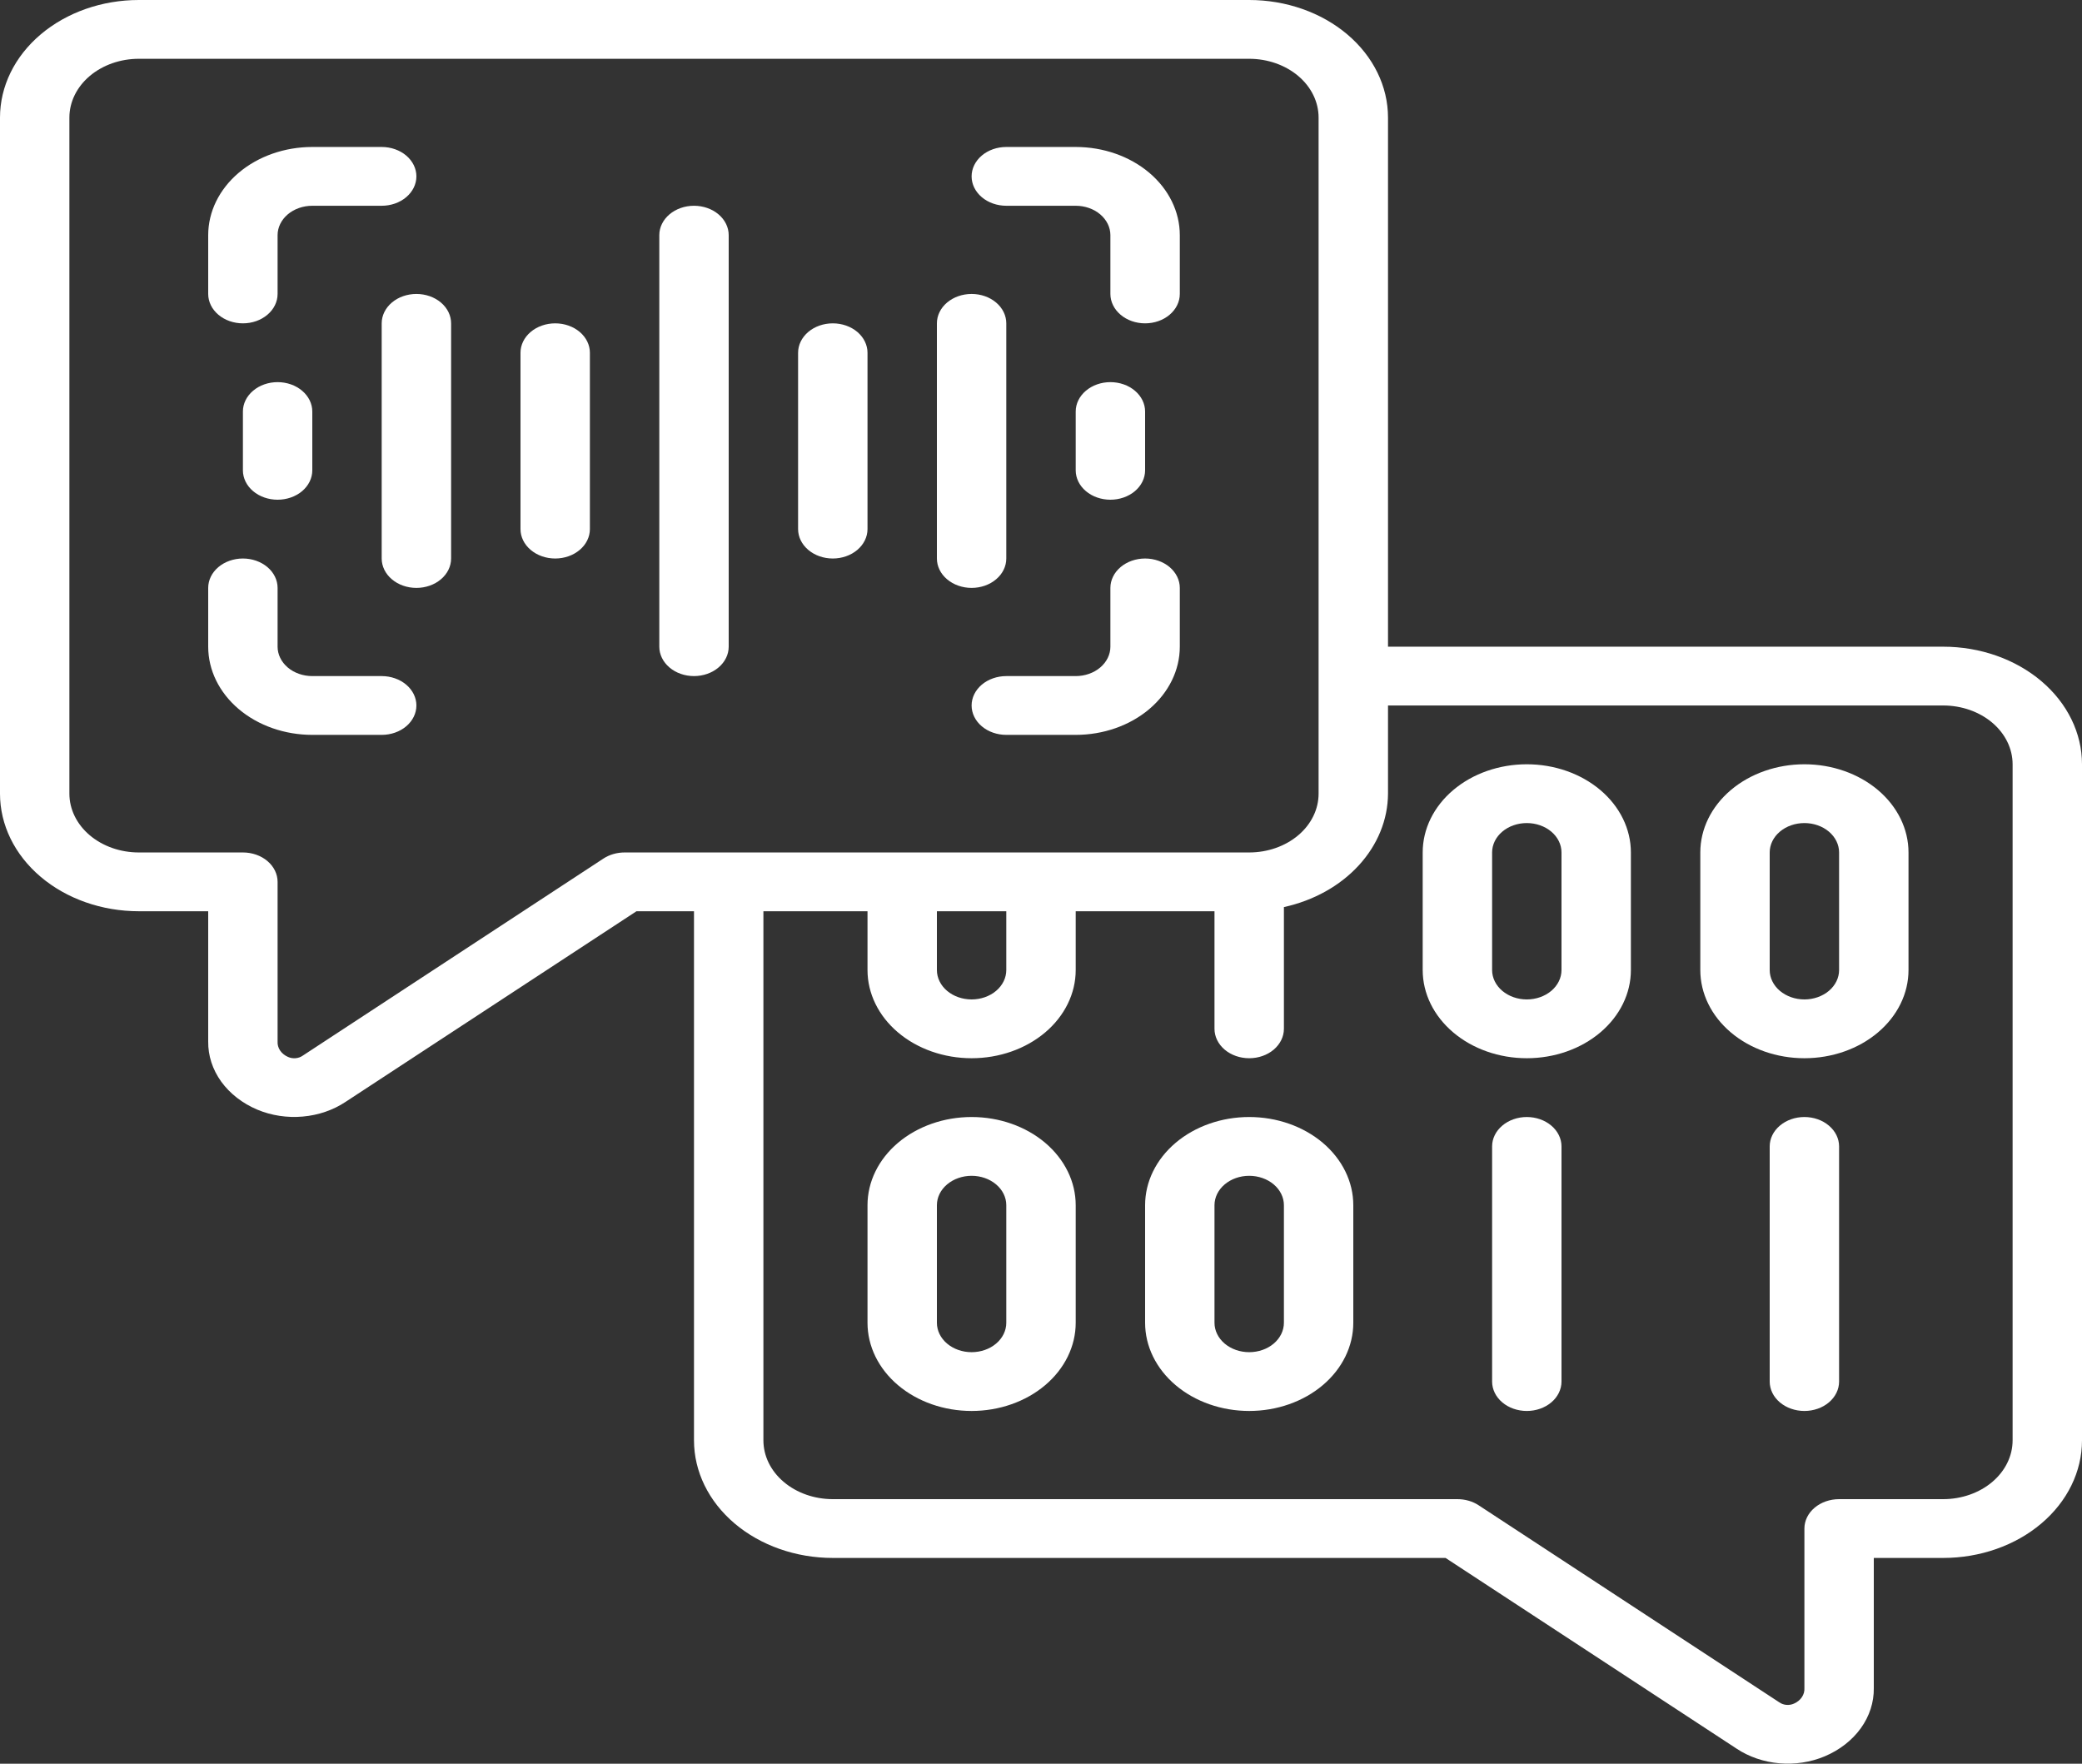 <svg width="85" height="72" viewBox="0 0 85 72" fill="none" xmlns="http://www.w3.org/2000/svg">
<rect x="0" y="0" width="85" height="72" fill="#333333" stroke="none"/>
<path d="M79.333 26.4H56.667V4.8C56.667 3.527 56.07 2.306 55.007 1.406C53.944 0.506 52.503 0 51 0L5.667 0C4.164 0 2.722 0.506 1.66 1.406C0.597 2.306 0 3.527 0 4.8L0 32.4C0 33.673 0.597 34.894 1.66 35.794C2.722 36.694 4.164 37.2 5.667 37.2H8.5V42.516C8.492 43.093 8.676 43.661 9.031 44.154C9.387 44.646 9.899 45.044 10.509 45.301C11.081 45.54 11.722 45.638 12.357 45.582C12.992 45.527 13.596 45.321 14.099 44.988L25.985 37.2H28.333V58.8C28.333 60.073 28.93 61.294 29.993 62.194C31.056 63.094 32.497 63.6 34 63.6H59.016L70.903 71.388C71.405 71.721 72.009 71.927 72.644 71.983C73.278 72.038 73.919 71.94 74.491 71.701C75.101 71.444 75.614 71.046 75.969 70.553C76.324 70.061 76.508 69.493 76.5 68.916V63.6H79.333C80.836 63.6 82.278 63.094 83.34 62.194C84.403 61.294 85 60.073 85 58.8V31.2C85 29.927 84.403 28.706 83.34 27.806C82.278 26.906 80.836 26.4 79.333 26.4ZM25.5 34.8C25.186 34.8 24.881 34.888 24.633 35.051L12.366 43.091C12.283 43.151 12.181 43.189 12.072 43.199C11.964 43.209 11.854 43.191 11.758 43.147C11.623 43.088 11.511 42.997 11.435 42.885C11.36 42.773 11.325 42.645 11.333 42.516V36C11.333 35.682 11.184 35.377 10.918 35.151C10.653 34.926 10.292 34.8 9.917 34.8H5.667C4.915 34.8 4.195 34.547 3.663 34.097C3.132 33.647 2.833 33.036 2.833 32.4V4.8C2.833 4.163 3.132 3.553 3.663 3.103C4.195 2.653 4.915 2.4 5.667 2.4H51C51.751 2.4 52.472 2.653 53.004 3.103C53.535 3.553 53.833 4.163 53.833 4.8V32.4C53.833 33.036 53.535 33.647 53.004 34.097C52.472 34.547 51.751 34.8 51 34.8H25.5ZM38.25 37.2H41.083V39.6C41.083 39.918 40.934 40.224 40.668 40.449C40.403 40.674 40.042 40.8 39.667 40.8C39.291 40.8 38.931 40.674 38.665 40.449C38.399 40.224 38.25 39.918 38.25 39.6V37.2ZM82.167 58.8C82.167 59.437 81.868 60.047 81.337 60.497C80.805 60.947 80.085 61.2 79.333 61.2H75.083C74.708 61.2 74.347 61.326 74.082 61.551C73.816 61.776 73.667 62.082 73.667 62.4V68.916C73.675 69.045 73.639 69.172 73.564 69.284C73.489 69.396 73.377 69.487 73.242 69.546C73.146 69.59 73.036 69.608 72.928 69.598C72.82 69.588 72.718 69.55 72.635 69.49L60.367 61.45C60.119 61.287 59.814 61.2 59.5 61.2H34C33.249 61.2 32.528 60.947 31.997 60.497C31.465 60.047 31.167 59.437 31.167 58.8V37.2H35.417V39.6C35.417 40.555 35.864 41.471 36.661 42.146C37.459 42.821 38.539 43.2 39.667 43.2C40.794 43.2 41.875 42.821 42.672 42.146C43.469 41.471 43.917 40.555 43.917 39.6V37.2H49.583V42C49.583 42.318 49.733 42.623 49.998 42.849C50.264 43.074 50.624 43.2 51 43.2C51.376 43.2 51.736 43.074 52.002 42.849C52.267 42.623 52.417 42.318 52.417 42V37.03C53.63 36.764 54.705 36.166 55.473 35.328C56.242 34.491 56.662 33.461 56.667 32.4V28.8H79.333C80.085 28.8 80.805 29.053 81.337 29.503C81.868 29.953 82.167 30.564 82.167 31.2V58.8Z" fill="white"/>
<path d="M22.667 13.2C22.291 13.2 21.931 13.326 21.665 13.551C21.399 13.777 21.25 14.082 21.25 14.4V21.6C21.25 21.918 21.399 22.223 21.665 22.448C21.931 22.674 22.291 22.8 22.667 22.8C23.042 22.8 23.403 22.674 23.668 22.448C23.934 22.223 24.083 21.918 24.083 21.6V14.4C24.083 14.082 23.934 13.777 23.668 13.551C23.403 13.326 23.042 13.2 22.667 13.2Z" fill="white"/>
<path d="M17 12C16.624 12 16.264 12.126 15.998 12.351C15.733 12.576 15.583 12.882 15.583 13.2V22.8C15.583 23.118 15.733 23.424 15.998 23.648C16.264 23.874 16.624 24 17 24C17.376 24 17.736 23.874 18.002 23.648C18.267 23.424 18.417 23.118 18.417 22.8V13.2C18.417 12.882 18.267 12.576 18.002 12.351C17.736 12.126 17.376 12 17 12Z" fill="white"/>
<path d="M46.75 19.2V16.8C46.75 16.482 46.601 16.177 46.335 15.952C46.069 15.726 45.709 15.6 45.333 15.6C44.958 15.6 44.597 15.726 44.332 15.952C44.066 16.177 43.917 16.482 43.917 16.8V19.2C43.917 19.518 44.066 19.824 44.332 20.049C44.597 20.274 44.958 20.4 45.333 20.4C45.709 20.4 46.069 20.274 46.335 20.049C46.601 19.824 46.75 19.518 46.75 19.2Z" fill="white"/>
<path d="M9.917 16.8V19.2C9.917 19.518 10.066 19.824 10.332 20.049C10.597 20.274 10.958 20.4 11.333 20.4C11.709 20.4 12.069 20.274 12.335 20.049C12.601 19.824 12.75 19.518 12.75 19.2V16.8C12.75 16.482 12.601 16.177 12.335 15.952C12.069 15.726 11.709 15.6 11.333 15.6C10.958 15.6 10.597 15.726 10.332 15.952C10.066 16.177 9.917 16.482 9.917 16.8Z" fill="white"/>
<path d="M34 13.2C33.624 13.2 33.264 13.326 32.998 13.551C32.733 13.777 32.583 14.082 32.583 14.4V21.6C32.583 21.918 32.733 22.223 32.998 22.448C33.264 22.674 33.624 22.8 34 22.8C34.376 22.8 34.736 22.674 35.002 22.448C35.267 22.223 35.417 21.918 35.417 21.6V14.4C35.417 14.082 35.267 13.777 35.002 13.551C34.736 13.326 34.376 13.2 34 13.2Z" fill="white"/>
<path d="M41.083 22.8V13.2C41.083 12.882 40.934 12.576 40.668 12.351C40.403 12.126 40.042 12 39.667 12C39.291 12 38.931 12.126 38.665 12.351C38.399 12.576 38.25 12.882 38.25 13.2V22.8C38.25 23.118 38.399 23.424 38.665 23.648C38.931 23.874 39.291 24 39.667 24C40.042 24 40.403 23.874 40.668 23.648C40.934 23.424 41.083 23.118 41.083 22.8Z" fill="white"/>
<path d="M28.333 8.4C27.958 8.4 27.597 8.526 27.332 8.751C27.066 8.976 26.917 9.282 26.917 9.6V26.4C26.917 26.718 27.066 27.023 27.332 27.248C27.597 27.474 27.958 27.6 28.333 27.6C28.709 27.6 29.069 27.474 29.335 27.248C29.601 27.023 29.75 26.718 29.75 26.4V9.6C29.75 9.282 29.601 8.976 29.335 8.751C29.069 8.526 28.709 8.4 28.333 8.4Z" fill="white"/>
<path d="M9.917 13.2C10.292 13.2 10.653 13.074 10.918 12.848C11.184 12.623 11.333 12.318 11.333 12V9.6C11.333 9.282 11.483 8.977 11.748 8.751C12.014 8.526 12.374 8.4 12.75 8.4H15.583C15.959 8.4 16.319 8.274 16.585 8.049C16.851 7.823 17 7.518 17 7.2C17 6.882 16.851 6.577 16.585 6.351C16.319 6.126 15.959 6 15.583 6H12.75C11.623 6 10.542 6.379 9.745 7.054C8.948 7.73 8.5 8.645 8.5 9.6V12C8.5 12.318 8.649 12.623 8.915 12.848C9.181 13.074 9.541 13.2 9.917 13.2Z" fill="white"/>
<path d="M43.917 6H41.083C40.708 6 40.347 6.126 40.082 6.351C39.816 6.577 39.667 6.882 39.667 7.2C39.667 7.518 39.816 7.823 40.082 8.049C40.347 8.274 40.708 8.4 41.083 8.4H43.917C44.292 8.4 44.653 8.526 44.918 8.751C45.184 8.977 45.333 9.282 45.333 9.6V12C45.333 12.318 45.483 12.623 45.748 12.848C46.014 13.074 46.374 13.2 46.75 13.2C47.126 13.2 47.486 13.074 47.752 12.848C48.017 12.623 48.167 12.318 48.167 12V9.6C48.167 8.645 47.719 7.73 46.922 7.054C46.125 6.379 45.044 6 43.917 6Z" fill="white"/>
<path d="M15.583 27.6H12.75C12.374 27.6 12.014 27.474 11.748 27.249C11.483 27.023 11.333 26.718 11.333 26.4V24C11.333 23.682 11.184 23.377 10.918 23.151C10.653 22.927 10.292 22.8 9.917 22.8C9.541 22.8 9.181 22.927 8.915 23.151C8.649 23.377 8.5 23.682 8.5 24V26.4C8.5 27.355 8.948 28.27 9.745 28.946C10.542 29.621 11.623 30 12.75 30H15.583C15.959 30 16.319 29.874 16.585 29.649C16.851 29.424 17 29.118 17 28.8C17 28.482 16.851 28.177 16.585 27.951C16.319 27.727 15.959 27.6 15.583 27.6Z" fill="white"/>
<path d="M46.75 22.8C46.374 22.8 46.014 22.927 45.748 23.151C45.483 23.377 45.333 23.682 45.333 24V26.4C45.333 26.718 45.184 27.023 44.918 27.249C44.653 27.474 44.292 27.6 43.917 27.6H41.083C40.708 27.6 40.347 27.727 40.082 27.951C39.816 28.177 39.667 28.482 39.667 28.8C39.667 29.118 39.816 29.424 40.082 29.649C40.347 29.874 40.708 30 41.083 30H43.917C45.044 30 46.125 29.621 46.922 28.946C47.719 28.27 48.167 27.355 48.167 26.4V24C48.167 23.682 48.017 23.377 47.752 23.151C47.486 22.927 47.126 22.8 46.75 22.8Z" fill="white"/>
<path d="M73.667 31.2C72.54 31.2 71.459 31.579 70.662 32.254C69.865 32.929 69.417 33.845 69.417 34.8V39.6C69.417 40.555 69.865 41.47 70.662 42.145C71.459 42.821 72.54 43.2 73.667 43.2C74.794 43.2 75.875 42.821 76.672 42.145C77.469 41.47 77.917 40.555 77.917 39.6V34.8C77.917 33.845 77.469 32.929 76.672 32.254C75.875 31.579 74.794 31.2 73.667 31.2ZM75.083 39.6C75.083 39.918 74.934 40.223 74.668 40.449C74.403 40.673 74.042 40.8 73.667 40.8C73.291 40.8 72.931 40.673 72.665 40.449C72.399 40.223 72.25 39.918 72.25 39.6V34.8C72.25 34.482 72.399 34.176 72.665 33.951C72.931 33.726 73.291 33.6 73.667 33.6C74.042 33.6 74.403 33.726 74.668 33.951C74.934 34.176 75.083 34.482 75.083 34.8V39.6Z" fill="white"/>
<path d="M62.333 31.2C61.206 31.2 60.125 31.579 59.328 32.254C58.531 32.929 58.083 33.845 58.083 34.8V39.6C58.083 40.555 58.531 41.47 59.328 42.145C60.125 42.821 61.206 43.2 62.333 43.2C63.461 43.2 64.541 42.821 65.338 42.145C66.135 41.47 66.583 40.555 66.583 39.6V34.8C66.583 33.845 66.135 32.929 65.338 32.254C64.541 31.579 63.461 31.2 62.333 31.2ZM63.75 39.6C63.75 39.918 63.601 40.223 63.335 40.449C63.069 40.673 62.709 40.8 62.333 40.8C61.958 40.8 61.597 40.673 61.332 40.449C61.066 40.223 60.917 39.918 60.917 39.6V34.8C60.917 34.482 61.066 34.176 61.332 33.951C61.597 33.726 61.958 33.6 62.333 33.6C62.709 33.6 63.069 33.726 63.335 33.951C63.601 34.176 63.75 34.482 63.75 34.8V39.6Z" fill="white"/>
<path d="M51 45.6C49.873 45.6 48.792 45.979 47.995 46.654C47.198 47.33 46.75 48.245 46.75 49.2V54C46.75 54.955 47.198 55.871 47.995 56.546C48.792 57.221 49.873 57.6 51 57.6C52.127 57.6 53.208 57.221 54.005 56.546C54.802 55.871 55.25 54.955 55.25 54V49.2C55.25 48.245 54.802 47.33 54.005 46.654C53.208 45.979 52.127 45.6 51 45.6ZM52.417 54C52.417 54.318 52.267 54.624 52.002 54.849C51.736 55.074 51.376 55.2 51 55.2C50.624 55.2 50.264 55.074 49.998 54.849C49.733 54.624 49.583 54.318 49.583 54V49.2C49.583 48.882 49.733 48.577 49.998 48.352C50.264 48.127 50.624 48 51 48C51.376 48 51.736 48.127 52.002 48.352C52.267 48.577 52.417 48.882 52.417 49.2V54Z" fill="white"/>
<path d="M39.667 45.6C38.539 45.6 37.459 45.979 36.661 46.654C35.864 47.33 35.417 48.245 35.417 49.2V54C35.417 54.955 35.864 55.871 36.661 56.546C37.459 57.221 38.539 57.6 39.667 57.6C40.794 57.6 41.875 57.221 42.672 56.546C43.469 55.871 43.917 54.955 43.917 54V49.2C43.917 48.245 43.469 47.33 42.672 46.654C41.875 45.979 40.794 45.6 39.667 45.6ZM41.083 54C41.083 54.318 40.934 54.624 40.668 54.849C40.403 55.074 40.042 55.2 39.667 55.2C39.291 55.2 38.931 55.074 38.665 54.849C38.399 54.624 38.25 54.318 38.25 54V49.2C38.25 48.882 38.399 48.577 38.665 48.352C38.931 48.127 39.291 48 39.667 48C40.042 48 40.403 48.127 40.668 48.352C40.934 48.577 41.083 48.882 41.083 49.2V54Z" fill="white"/>
<path d="M62.333 45.6C61.958 45.6 61.597 45.727 61.332 45.952C61.066 46.177 60.917 46.482 60.917 46.8V56.4C60.917 56.718 61.066 57.024 61.332 57.249C61.597 57.474 61.958 57.6 62.333 57.6C62.709 57.6 63.069 57.474 63.335 57.249C63.601 57.024 63.75 56.718 63.75 56.4V46.8C63.75 46.482 63.601 46.177 63.335 45.952C63.069 45.727 62.709 45.6 62.333 45.6Z" fill="white"/>
<path d="M73.667 45.6C73.291 45.6 72.931 45.727 72.665 45.952C72.399 46.177 72.25 46.482 72.25 46.8V56.4C72.25 56.718 72.399 57.024 72.665 57.249C72.931 57.474 73.291 57.6 73.667 57.6C74.042 57.6 74.403 57.474 74.668 57.249C74.934 57.024 75.083 56.718 75.083 56.4V46.8C75.083 46.482 74.934 46.177 74.668 45.952C74.403 45.727 74.042 45.6 73.667 45.6Z" fill="white"/>
</svg>
